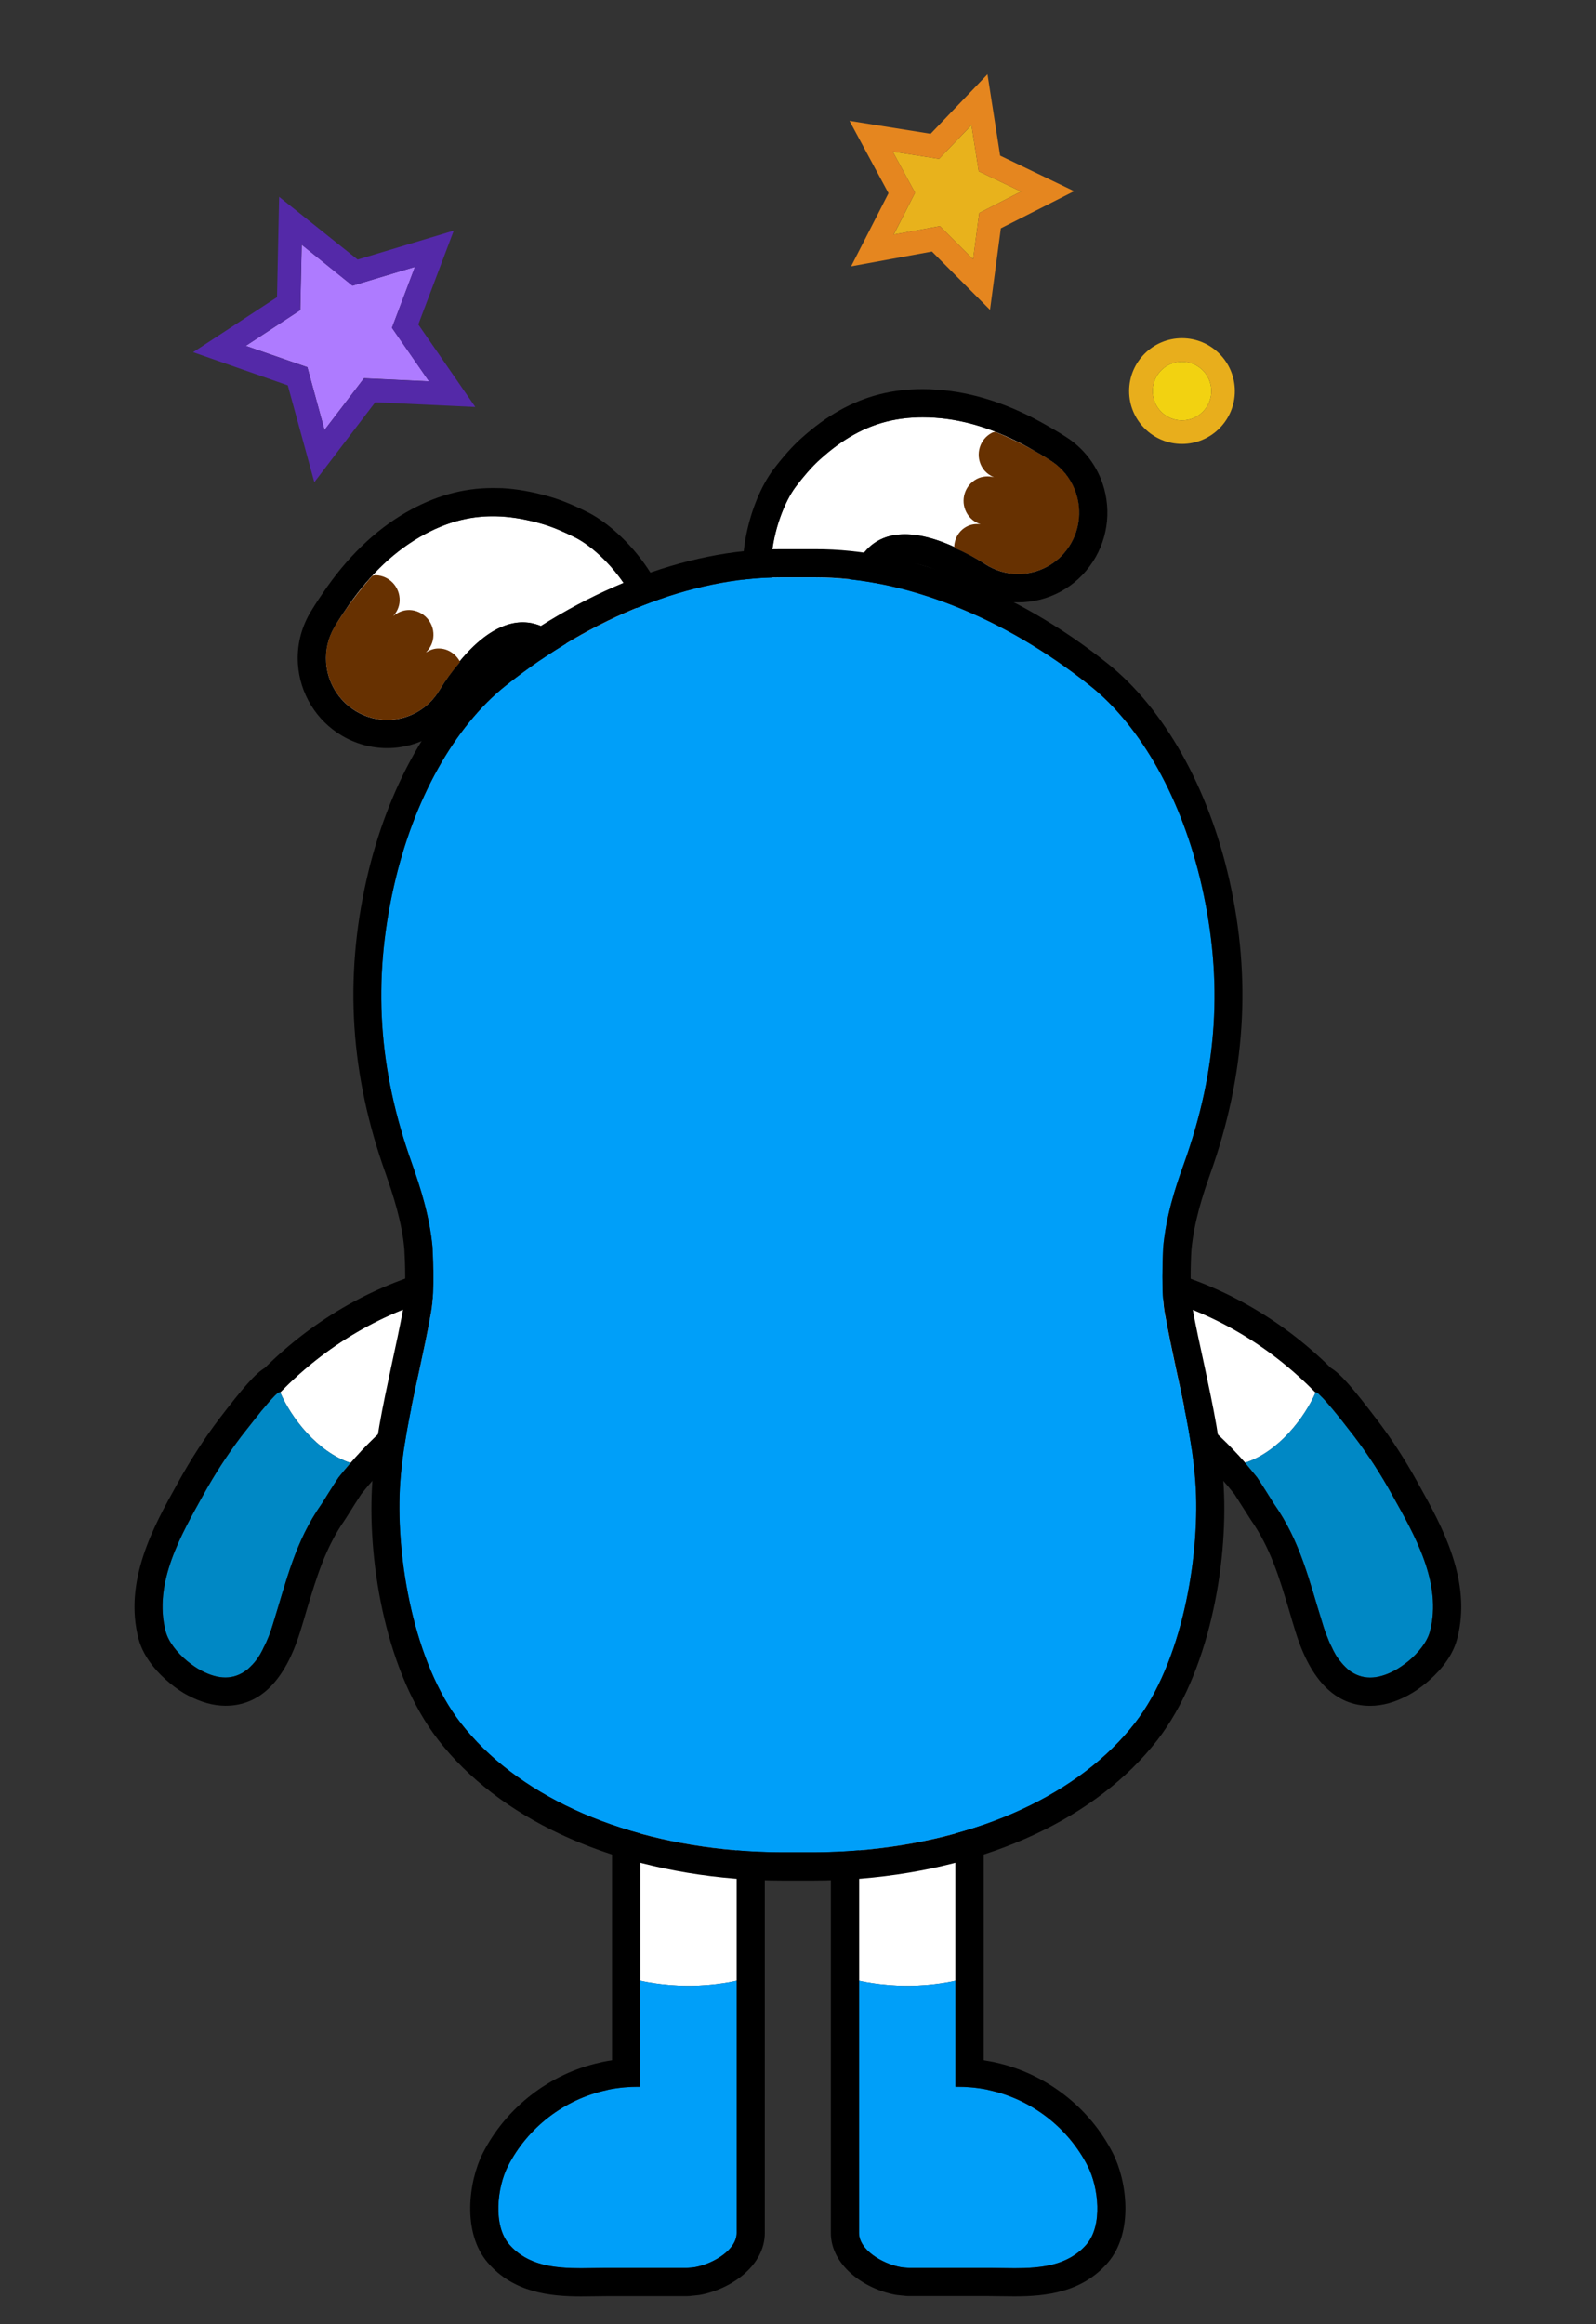 <?xml version="1.0" encoding="utf-8"?>
<!-- Generator: Adobe Illustrator 24.1.1, SVG Export Plug-In . SVG Version: 6.00 Build 0)  -->
<svg version="1.1" id="Layer_1" xmlns="http://www.w3.org/2000/svg" xmlns:xlink="http://www.w3.org/1999/xlink" x="0px" y="0px"
	 viewBox="0 0 226.71 330" style="enable-background:new 0 0 226.71 330;" xml:space="preserve">
<rect x="0" y="0" width="226.71" height="330" fill="#333333" stroke="none"/>
<g>
	<g>
		<path style="fill:#FFFFFF;" d="M135.73,241.68v39.56c0,0-2.94,0.73-6.84,0.73c-3.91,0-6.88-0.73-6.88-0.73v-39.56
			c0-2.6,6.38-4.74,8.98-4.74C133.59,236.94,135.73,239.08,135.73,241.68z"/>
		<path style="fill-rule:evenodd;clip-rule:evenodd;fill:#009FF9;" d="M154.32,318.73c-3.47,3.97-9.15,3.3-13.82,3.3h-12.55v-0.1
			c-2.67-0.5-5.94-2.47-5.94-4.87v-35.82c0,0,2.97,0.73,6.88,0.73c3.91,0,6.84-0.73,6.84-0.73v15.06c1.3,0,2.74,0.07,4.44,0.4
			c0.07,0.03,0.33,0.1,0.33,0.1c6.01,1.3,11.22,5.31,14.02,10.78C156.02,310.55,156.69,315.99,154.32,318.73z"/>
	</g>
	<path d="M130.99,236.95c2.61,0,4.73,2.11,4.73,4.73v35.02v4.53v15.08c0.1,0,0.19,0,0.29,0c1.23,0,2.58,0.09,4.17,0.4
		c0.06,0.01,0.33,0.08,0.33,0.08c6,1.3,11.23,5.33,14.01,10.81c1.51,2.97,2.17,8.4-0.2,11.12c-2.61,2.99-6.47,3.36-10.21,3.36
		c-1.23,0-2.44-0.04-3.6-0.04h-4.79h-3.2h-3.41l-1.16-0.12c-2.66-0.49-5.92-2.47-5.92-4.85V276.7h0v-35.02
		C122.02,239.06,128.38,236.95,130.99,236.95 M130.99,232.94c-2.75,0-12.97,2.18-12.97,8.73v35.02l0,40.37
		c0,4.61,4.74,7.97,9.2,8.79c0.1,0.02,0.21,0.03,0.31,0.04l1.16,0.12c0.14,0.01,0.27,0.02,0.41,0.02h3.41h3.2h4.79
		c0.55,0,1.11,0.01,1.68,0.02c0.63,0.01,1.27,0.02,1.92,0.02c4.5,0,9.58-0.56,13.23-4.74c3.78-4.33,2.72-11.71,0.76-15.57
		c-3.32-6.54-9.58-11.36-16.73-12.91l-0.26-0.06c-0.47-0.09-0.93-0.17-1.37-0.24v-11.34v-4.53v-35.02
		C139.72,236.86,135.8,232.94,130.99,232.94L130.99,232.94z"/>
</g>
<g>
	<g>
		<path style="fill:#FFFFFF;" d="M104.65,241.68v39.56c0,0-2.94,0.73-6.84,0.73s-6.84-0.73-6.84-0.73v-39.56
			c0-2.6,2.1-4.74,4.71-4.74C98.27,236.94,104.65,239.08,104.65,241.68z"/>
		<path style="fill-rule:evenodd;clip-rule:evenodd;fill:#009FF9;" d="M104.65,281.24v35.82c0,2.4-3.27,4.37-5.91,4.87v0.1H86.16
			c-4.67,0-10.35,0.67-13.79-3.3c-2.4-2.74-1.74-8.18-0.23-11.15c2.8-5.47,8.01-9.48,14.02-10.78c0,0,0.27-0.07,0.33-0.1
			c1.7-0.33,3.14-0.4,4.47-0.4v-15.06c0,0,2.94,0.73,6.84,0.73S104.65,281.24,104.65,281.24z"/>
	</g>
	<path d="M95.68,236.95c2.61,0,8.96,2.11,8.96,4.73v35.02h0v40.37c0,2.38-3.26,4.36-5.92,4.85l-1.16,0.12h-3.41h-3.2h-4.79
		c-1.16,0-2.37,0.04-3.6,0.04c-3.74,0-7.59-0.37-10.21-3.36c-2.37-2.72-1.71-8.15-0.2-11.12c2.78-5.48,8.01-9.51,14.01-10.81
		c0,0,0.28-0.06,0.33-0.08c1.58-0.31,2.93-0.4,4.17-0.4c0.1,0,0.2,0,0.29,0v-15.08v-4.53v-35.02
		C90.95,239.06,93.07,236.95,95.68,236.95 M95.68,232.94c-4.82,0-8.74,3.92-8.74,8.73v35.02v4.53v11.33
		c-0.4,0.06-0.81,0.13-1.22,0.21l-0.47,0.11c-7.1,1.54-13.36,6.36-16.68,12.9c-1.96,3.86-3.02,11.24,0.76,15.57
		c3.64,4.17,8.73,4.74,13.23,4.74c0.65,0,1.29-0.01,1.92-0.02c0.57-0.01,1.13-0.02,1.68-0.02h4.79h3.2h3.41
		c0.14,0,0.27-0.01,0.41-0.02l1.16-0.12c0.11-0.01,0.21-0.03,0.31-0.04c4.46-0.82,9.2-4.17,9.2-8.79V276.7l0-35.02
		C108.65,235.13,98.43,232.94,95.68,232.94L95.68,232.94z"/>
</g>
<g>
	<path style="fill:#FFFFFF;" d="M71.15,73.34c1.85,0.1,3.76,0.46,5.76,1.03c1.65,0.47,3.26,1.19,4.8,1.96
		c4.93,2.48,12.75,12.07,8.06,17.71c-3.39,4.08-9-2.85-11.83-4.58c-6.34-3.88-12.45,3.41-15.49,8.52c-2.44,4.13-7.75,5.5-11.87,3.04
		c-4.12-2.46-5.51-7.78-3.11-11.92c2.98-5.14,7.01-9.88,12.21-12.87C63.55,74,67.22,73.11,71.15,73.34z"/>
	<path style="fill:#673101;" d="M62.39,92.08c-0.7-0.03-1.33,0.22-1.89,0.56c0.63-0.61,1.05-1.46,1.07-2.42
		c0.05-1.93-1.47-3.53-3.38-3.6c-0.89-0.02-1.69,0.32-2.33,0.86c0.53-0.59,0.89-1.35,0.91-2.2c0.05-1.93-1.46-3.54-3.38-3.6
		c-0.17-0.01-0.33,0.06-0.5,0.08c-3.08,3.45-4.99,6.59-5.42,7.32c-2.4,4.14-1.01,9.47,3.12,11.92c4.11,2.46,9.43,1.1,11.87-3.04
		c0.72-1.21,1.75-2.62,2.9-3.97C64.79,92.91,63.7,92.11,62.39,92.08"/>
	<path d="M69.99,73.3c0.38,0,0.77,0.01,1.16,0.03c1.85,0.1,3.76,0.46,5.76,1.03c1.65,0.47,3.26,1.19,4.8,1.96
		c4.93,2.48,12.75,12.07,8.06,17.71c-0.75,0.9-1.61,1.27-2.52,1.27c-3.21,0-7.1-4.5-9.31-5.85c-1.25-0.76-2.49-1.09-3.69-1.09
		c-3.38,0-6.53,2.6-8.96,5.55c0.02,0.03,0.05,0.06,0.07,0.1c-1.15,1.34-2.17,2.74-2.89,3.94c0,0.01-0.01,0.02-0.02,0.03
		c-1.62,2.74-4.49,4.26-7.45,4.26c-1.51,0-3.03-0.4-4.42-1.23c-2.58-1.54-4.09-4.19-4.27-6.98c-0.11-1.67,0.26-3.39,1.16-4.95
		c0.21-0.36,0.78-1.3,1.67-2.58c2.77-4.11,6.23-7.81,10.54-10.29C63.17,74.22,66.49,73.3,69.99,73.3 M69.99,69.3
		c-4.23,0-8.26,1.13-12.3,3.45c-4.45,2.56-8.44,6.43-11.87,11.52c-0.87,1.26-1.5,2.28-1.79,2.77c-1.29,2.23-1.88,4.72-1.71,7.25
		c0.28,4.2,2.6,8,6.21,10.15c1.96,1.17,4.2,1.79,6.47,1.79c4.45,0,8.63-2.39,10.9-6.23c0,0,0-0.01,0.01-0.01h0
		c0.61-1.03,1.5-2.23,2.49-3.39c0.22-0.25,0.39-0.52,0.54-0.81c1.95-2.2,3.86-3.44,5.31-3.44c0.52,0,1.05,0.17,1.6,0.5
		c0.41,0.25,1.21,0.93,1.91,1.53c2.57,2.19,5.77,4.91,9.48,4.91c2.19,0,4.13-0.94,5.6-2.71c2.1-2.53,2.82-5.73,2.09-9.26
		c-1.27-6.09-6.92-12.31-11.43-14.58c-2.09-1.05-3.83-1.76-5.5-2.24c-2.35-0.67-4.53-1.06-6.64-1.18
		C70.91,69.31,70.45,69.3,69.99,69.3L69.99,69.3z"/>
</g>
<g>
	<path style="fill:#FFFFFF;" d="M121.24,61.75c-1.62,0.91-3.17,2.06-4.73,3.45c-1.28,1.15-2.41,2.5-3.45,3.87
		c-3.34,4.39-6.16,16.44,0.53,19.45c4.84,2.18,6.83-6.51,8.62-9.31c4-6.27,12.69-2.4,17.66,0.86c4.01,2.64,9.38,1.54,12-2.48
		c2.62-4.02,1.54-9.41-2.44-12.08c-4.94-3.31-10.63-5.8-16.62-6.2C128.36,59.02,124.67,59.83,121.24,61.75z"/>
	<path style="fill:#673101;" d="M137.34,74.76c0.62-0.33,1.29-0.39,1.95-0.32c-0.84-0.27-1.58-0.85-2.02-1.7
		c-0.89-1.71-0.23-3.82,1.46-4.72c0.79-0.41,1.66-0.46,2.47-0.25c-0.73-0.3-1.39-0.82-1.78-1.58c-0.89-1.71-0.24-3.83,1.46-4.72
		c0.15-0.09,0.32-0.09,0.49-0.15c4.28,1.74,7.38,3.74,8.08,4.2c3.98,2.67,5.06,8.06,2.43,12.08c-2.62,4.01-7.99,5.12-11.99,2.48
		c-1.18-0.77-2.72-1.59-4.35-2.29C135.54,76.55,136.17,75.36,137.34,74.76"/>
	<path d="M131.05,59.26c0.57,0,1.16,0.02,1.76,0.06c4.96,0.33,9.7,2.14,13.99,4.62c1.36,0.76,2.29,1.36,2.63,1.58
		c1.49,1,2.58,2.38,3.21,3.94c1.06,2.58,0.87,5.63-0.77,8.14c-1.66,2.54-4.42,3.92-7.23,3.92c-1.64,0-3.29-0.47-4.77-1.44
		c-0.01,0-0.02-0.01-0.02-0.02c-1.18-0.77-2.7-1.58-4.32-2.28c0-0.04,0.01-0.08,0.02-0.12c-2.26-1.03-4.73-1.8-7.01-1.8
		c-2.48,0-4.75,0.9-6.31,3.34c-1.59,2.49-3.35,9.66-7.13,9.66c-0.46,0-0.96-0.11-1.49-0.35c-6.69-3.01-3.87-15.06-0.53-19.45
		c1.04-1.36,2.17-2.72,3.45-3.87c1.55-1.4,3.11-2.55,4.73-3.45C124.21,60.09,127.37,59.26,131.05,59.26 M131.05,55.25
		c-4.31,0-8.15,0.98-11.77,3.01c-1.84,1.03-3.63,2.33-5.45,3.97c-1.29,1.16-2.54,2.56-3.96,4.42c-3.05,4.02-5.4,12.09-3.87,18.12
		c0.89,3.5,2.94,6.06,5.94,7.41c1.03,0.46,2.09,0.7,3.14,0.7c5.39,0,7.84-5.59,9.46-9.29c0.37-0.85,0.79-1.81,1.05-2.21
		c0.5-0.78,1.19-1.49,2.93-1.49c1.26,0,2.83,0.38,4.57,1.1c0.26,0.19,0.54,0.36,0.84,0.49c1.4,0.6,2.72,1.29,3.72,1.95
		c0.03,0.02,0.07,0.04,0.09,0.06c1.99,1.32,4.41,2.04,6.89,2.04c4.29,0,8.24-2.14,10.59-5.74c2.3-3.52,2.72-7.95,1.13-11.85
		c-0.96-2.34-2.58-4.33-4.69-5.74c-0.51-0.34-1.52-0.98-2.91-1.76c-5.26-3.04-10.55-4.77-15.67-5.11
		C132.39,55.27,131.71,55.25,131.05,55.25L131.05,55.25z"/>
</g>
<g>
	<path style="fill:#FFFFFF;" d="M57.03,200.82c-2.67,2.07-5.07,4.41-7.24,6.91c-4.74-1.57-8.48-6.48-9.98-10.01
		c6.38-6.58,14.45-11.55,24.37-13.99c2.2-0.53,5.74-1.77,7.91-0.4C80.1,188.51,59.84,198.65,57.03,200.82z"/>
	<path style="fill:#0088C5;" d="M49.79,207.73c-0.6,0.67-1.17,1.37-1.7,2.07c-0.97,1.44-1.87,2.94-2.24,3.51
		c-0.07,0.1-0.1,0.17-0.13,0.2c-3.81,5.41-5.01,10.92-6.94,17.09c-0.33,1.13-0.77,2.3-1.34,3.37c-0.17,0.33-0.33,0.63-0.5,0.97
		c-0.4,0.67-0.87,1.27-1.44,1.8c-0.17,0.17-0.33,0.3-0.5,0.43c-0.83,0.63-1.84,1.03-2.97,1.03c-1,0-2.17-0.3-3.47-1
		c-0.63-0.33-1.3-0.8-1.97-1.34c-1.4-1.17-2.64-2.7-3.04-4.17c-1.84-6.91,2.27-13.89,5.34-19.43c1.6-2.9,3.4-5.67,5.37-8.28
		c0.2-0.23,1-1.3,1.97-2.5c0.23-0.3,0.47-0.6,0.7-0.87c0.13-0.2,0.3-0.37,0.47-0.57c0.47-0.53,0.9-1.07,1.27-1.47
		c0.27-0.3,0.5-0.53,0.7-0.7c0.17-0.13,0.3-0.23,0.37-0.2h0.03c0,0.03,0.03,0.03,0.03,0.03C41.31,201.26,45.05,206.16,49.79,207.73z
		"/>
	<path style="fill:#0088C5;" d="M49.82,207.73c-0.6,0.67-1.17,1.37-1.74,2.07c0.53-0.7,1.1-1.4,1.7-2.07H49.82z"/>
	<path d="M39.38,197.89c0.17-0.13,0.3-0.2,0.37-0.2C39.68,197.65,39.54,197.75,39.38,197.89z"/>
	<path d="M74.26,179.99c-1.3-0.87-2.9-1.3-4.71-1.3c-2.04,0-3.94,0.53-5.51,0.93l-0.83,0.23c-9.75,2.4-18.36,7.24-25.6,14.39
		c-1.34,0.8-3.04,2.74-6.51,7.28c-2.07,2.74-3.97,5.67-5.71,8.81l-0.33,0.6c-3.2,5.74-7.54,13.59-5.37,21.8
		c0.77,2.9,3.07,5.14,4.37,6.21c0.83,0.7,1.74,1.34,2.64,1.8c1.84,0.97,3.61,1.47,5.34,1.47c4.87,0,8.41-3.51,10.58-10.45
		c0.33-1.03,0.63-2.07,0.93-3.1c1.44-4.77,2.67-8.88,5.44-12.85c0.1-0.17,0.37-0.57,0.7-1.1c0.43-0.7,1.03-1.64,1.64-2.57
		c2.5-3.14,5.24-5.88,8.18-8.15c0.3-0.23,1.47-0.97,2.5-1.6c8.35-5.07,15.86-10.11,15.92-16.09
		C77.96,184.87,77.5,182.1,74.26,179.99z M57.03,200.82c-2.67,2.07-5.07,4.41-7.21,6.91c-0.6,0.67-1.17,1.37-1.74,2.07
		c-0.97,1.44-1.87,2.94-2.24,3.51c-0.07,0.1-0.1,0.17-0.13,0.2c-3.81,5.41-5.01,10.92-6.94,17.09c-0.33,1.13-0.77,2.3-1.34,3.37
		c-0.13,0.33-0.33,0.67-0.5,0.97c-0.4,0.67-0.87,1.27-1.44,1.8c-0.13,0.13-0.3,0.3-0.5,0.43c-0.83,0.63-1.84,1.03-2.97,1.03
		c-1,0-2.17-0.3-3.47-1c-0.63-0.33-1.3-0.8-1.97-1.34c-1.4-1.17-2.64-2.7-3.04-4.17c-1.84-6.91,2.27-13.89,5.34-19.43
		c1.6-2.9,3.4-5.67,5.37-8.28c0.2-0.23,1-1.3,1.97-2.5c0.23-0.3,0.47-0.57,0.7-0.87c0.13-0.2,0.3-0.37,0.47-0.57
		c0.43-0.53,0.87-1.07,1.27-1.47c0.27-0.3,0.5-0.53,0.7-0.7c0.17-0.13,0.3-0.23,0.37-0.2h0.03c0,0.03,0.03,0.03,0.03,0.03
		c6.44-6.54,14.49-11.52,24.37-13.99c1.47-0.37,3.54-1.03,5.37-1.03c0.93,0,1.8,0.17,2.54,0.63
		C80.1,188.51,59.84,198.65,57.03,200.82z"/>
</g>
<g>
	<path style="fill:#FFFFFF;" d="M186.89,197.72c-1.54,3.54-5.27,8.45-10.01,9.98c-2.2-2.5-4.61-4.81-7.24-6.88
		c-2.77-2.17-23.07-12.32-15.06-17.49c2.17-1.37,5.71-0.13,7.91,0.4C172.37,186.17,180.45,191.11,186.89,197.72z"/>
	<path style="fill:#0088C5;" d="M203.11,231.7c-0.4,1.47-1.64,3-3.04,4.17c-0.67,0.53-1.34,1-1.97,1.34c-1.3,0.7-2.47,1-3.47,1
		c-1.17,0-2.14-0.4-3-1.03c-0.17-0.17-0.3-0.27-0.47-0.43c-0.3-0.3-0.6-0.63-0.87-0.97c-0.2-0.27-0.4-0.53-0.57-0.83
		c-0.17-0.33-0.33-0.63-0.5-0.97c-0.23-0.43-0.43-0.87-0.6-1.34c-0.27-0.67-0.53-1.37-0.73-2.04c-1.94-6.18-3.14-11.68-6.94-17.09
		c-0.03-0.03-0.07-0.1-0.13-0.2c-0.37-0.57-1.27-2.07-2.24-3.51c-0.57-0.7-1.14-1.4-1.74-2.1h0.03c4.74-1.54,8.48-6.44,10.01-9.98
		v-0.03h0.03c0.07-0.03,0.2,0.07,0.37,0.2c0.1,0.1,0.17,0.17,0.3,0.3c0.13,0.1,0.23,0.23,0.37,0.37c0.03,0,0.03,0.03,0.03,0.03
		c0.73,0.83,1.77,2.07,2.64,3.14c0.87,1.1,1.6,2.07,1.77,2.27c1.97,2.6,3.77,5.37,5.37,8.28
		C200.84,217.81,204.95,224.79,203.11,231.7z"/>
	<path d="M186.92,197.69c0.07,0,0.2,0.07,0.37,0.2C187.12,197.75,186.99,197.65,186.92,197.69z"/>
	<path d="M201.61,210.94l-0.33-0.6c-1.74-3.14-3.64-6.08-5.71-8.78c-3.47-4.57-5.17-6.51-6.51-7.31
		c-7.24-7.14-15.86-11.98-25.6-14.39l-0.83-0.23c-1.57-0.4-3.47-0.93-5.51-0.93c-1.8,0-3.37,0.43-4.71,1.3
		c-3.24,2.1-3.71,4.87-3.67,6.31c0.07,5.98,7.58,11.02,15.92,16.09c1.03,0.63,2.2,1.37,2.5,1.6c2.94,2.27,5.67,5.01,8.18,8.15
		c0.6,0.93,1.2,1.87,1.64,2.57c0.33,0.53,0.6,0.93,0.7,1.1c2.77,3.97,4.01,8.08,5.44,12.85c0.3,1.03,0.6,2.07,0.93,3.1
		c2.17,6.94,5.71,10.45,10.58,10.45c1.74,0,3.54-0.5,5.34-1.47c0.9-0.47,1.8-1.1,2.64-1.8c1.3-1.07,3.61-3.3,4.37-6.21
		C209.15,224.52,204.81,216.68,201.61,210.94z M203.11,231.7c-0.4,1.47-1.64,3-3.04,4.17c-0.67,0.53-1.34,1-1.97,1.34
		c-1.3,0.7-2.47,1-3.47,1c-1.17,0-2.14-0.4-3-1.03c-0.17-0.13-0.33-0.3-0.47-0.43c-0.33-0.3-0.6-0.63-0.87-0.97
		c-0.2-0.27-0.4-0.53-0.57-0.83c-0.17-0.3-0.37-0.63-0.5-0.97c-0.23-0.43-0.43-0.87-0.6-1.34c-0.3-0.67-0.53-1.37-0.73-2.04
		c-1.94-6.18-3.14-11.68-6.94-17.09c-0.03-0.03-0.07-0.1-0.13-0.2c-0.37-0.57-1.27-2.07-2.24-3.51c-0.57-0.7-1.14-1.4-1.74-2.1
		c-2.17-2.5-4.57-4.81-7.21-6.88c-2.77-2.17-23.07-12.32-15.06-17.49c0.73-0.47,1.6-0.63,2.54-0.63c1.84,0,3.91,0.67,5.37,1.03
		c9.88,2.47,17.93,7.44,24.37,13.99c0.03,0,0.03,0,0.03,0v-0.03h0.03c0.07-0.03,0.2,0.07,0.37,0.2c0.1,0.1,0.17,0.17,0.3,0.3
		c0.1,0.1,0.23,0.23,0.37,0.37c0.03,0,0.03,0.03,0.03,0.03c0.77,0.8,1.77,2.04,2.64,3.14c0.87,1.1,1.6,2.07,1.77,2.27
		c1.97,2.6,3.77,5.37,5.37,8.28C200.84,217.81,204.95,224.79,203.11,231.7z"/>
</g>
<g>
	<path style="fill-rule:evenodd;clip-rule:evenodd;fill:#009FF9;" d="M169.86,211.41c0.5,9.98-1.97,24.64-8.61,33.21
		c-7.84,10.11-22.13,16.72-39.26,18.13c-2.04,0.17-4.24,0.27-6.41,0.27h-4.51c-2.17,0-4.37-0.1-6.41-0.27
		c-17.12-1.4-31.41-8.01-39.26-18.13c-6.64-8.58-9.11-23.23-8.61-33.21c0.3-5.57,1.54-11.22,2.74-16.69c0.6-2.8,1.2-5.57,1.7-8.41
		c0.57-3.1,0.2-8.91,0.2-9.21c-0.4-4.34-1.7-8.41-2.9-11.82c-4.81-13.42-5.64-25.97-2.57-39.49c2.77-12.22,8.55-22.6,15.89-28.44
		c12.22-9.75,26.4-15.36,38.99-15.36h5.01c12.55,0,26.74,5.61,38.96,15.36c7.34,5.84,13.12,16.22,15.89,28.44
		c3.07,13.52,2.27,26.07-2.54,39.49c-1.24,3.4-2.54,7.48-2.94,11.88c0,0.13-0.1,1.97-0.1,4.14c0,1.7,0.07,3.64,0.3,5.01
		c0.5,2.8,1.1,5.61,1.7,8.41C168.33,200.19,169.56,205.83,169.86,211.41z"/>
	<path d="M171.07,193.85c-0.6-2.74-1.2-5.47-1.7-8.21c-0.37-2.2-0.23-6.71-0.13-8.18c0.37-3.91,1.57-7.68,2.7-10.85
		c4.97-13.95,5.87-27.61,2.67-41.73c-2.97-13.09-9.25-24.27-17.29-30.68c-12.95-10.35-28.24-16.26-41.56-16.22h-4.94
		c-13.42,0-28.54,5.91-41.46,16.22c-8.01,6.41-14.32,17.59-17.29,30.68c-3.2,14.12-2.3,27.77,2.7,41.73
		c1.1,3.17,2.34,6.94,2.67,10.78c0.1,1.54,0.27,6.04-0.13,8.25c-0.5,2.74-1.1,5.47-1.7,8.25c-1.2,5.61-2.47,11.42-2.77,17.32
		c-0.6,11.05,2.1,26.44,9.41,35.85c8.55,11.02,23.87,18.19,42.09,19.69c2.14,0.17,4.47,0.27,6.74,0.27h4.51
		c2.27,0,4.61-0.1,6.74-0.27c18.23-1.5,33.55-8.68,42.09-19.69c7.31-9.45,10.01-24.8,9.41-35.85
		C173.54,205.3,172.27,199.49,171.07,193.85z M115.59,263.01h-4.51c-2.17,0-4.37-0.1-6.41-0.27c-17.12-1.4-31.41-8.01-39.26-18.13
		c-6.64-8.58-9.11-23.23-8.61-33.21c0.3-5.57,1.54-11.22,2.74-16.69c0.6-2.8,1.2-5.57,1.7-8.41c0.57-3.1,0.2-8.91,0.2-9.21
		c-0.4-4.34-1.7-8.41-2.9-11.82c-4.81-13.42-5.64-25.97-2.57-39.49c2.77-12.22,8.55-22.6,15.89-28.44
		c12.22-9.75,26.4-15.36,38.99-15.36h5.01c12.55,0,26.74,5.61,38.96,15.36c7.34,5.84,13.12,16.22,15.89,28.44
		c3.07,13.52,2.27,26.07-2.54,39.49c-1.24,3.4-2.54,7.48-2.94,11.88c0,0.13-0.1,1.97-0.1,4.14c0,1.7,0.07,3.64,0.3,5.01
		c0.5,2.8,1.1,5.61,1.7,8.41c1.2,5.47,2.44,11.12,2.74,16.69c0.5,9.98-1.97,24.64-8.61,33.21c-7.84,10.11-22.13,16.72-39.26,18.13
		C119.96,262.91,117.75,263.01,115.59,263.01z"/>
</g>
<g>
	<polygon style="fill-rule:evenodd;clip-rule:evenodd;fill:#E8B21C;" points="145.04,27.2 139.1,30.24 138.23,36.82 133.52,32.11 
		126.95,33.31 129.98,27.37 126.81,21.53 133.39,22.56 138,17.76 139.03,24.33 	"/>
	<path style="fill:#E5861F;" d="M142.07,22.1l-1.8-11.55l-8.08,8.45l-11.52-1.84l5.54,10.28l-5.31,10.38l11.48-2.1l8.25,8.28
		l1.54-11.58l10.41-5.27L142.07,22.1z M138.23,36.82l-4.71-4.71l-6.58,1.2l3.04-5.94l-3.17-5.84l6.58,1.03l4.61-4.81l1.03,6.58
		l6.01,2.87l-5.94,3.04L138.23,36.82z"/>
</g>
<g>
	<circle style="fill-rule:evenodd;clip-rule:evenodd;fill:#F2D211;" cx="167.9" cy="55.53" r="4.17"/>
	<path style="fill:#E8AE1C;" d="M167.9,48.02c-4.14,0-7.51,3.37-7.51,7.51s3.37,7.51,7.51,7.51s7.51-3.37,7.51-7.51
		S172.04,48.02,167.9,48.02z M167.9,59.7c-2.3,0-4.17-1.87-4.17-4.17c0-2.3,1.87-4.17,4.17-4.17s4.17,1.87,4.17,4.17
		C172.07,57.83,170.2,59.7,167.9,59.7z"/>
</g>
<g>
	<polygon style="fill-rule:evenodd;clip-rule:evenodd;fill:#AE7BFF;" points="60.95,54.15 51.71,53.71 46.1,61.06 43.66,52.14 
		34.91,49.11 42.66,44.03 42.86,34.75 50.07,40.56 58.95,37.89 55.68,46.54 	"/>
	<path style="fill:#5429A8;" d="M59.42,46.07l5.04-13.32L50.8,36.86l-11.15-8.91l-0.3,14.25l-11.92,7.81l13.45,4.71l3.77,13.75
		l8.65-11.35l14.22,0.67L59.42,46.07z M46.1,61.06l-2.44-8.91l-8.75-3.04l7.74-5.07l0.2-9.28l7.21,5.81l8.88-2.67l-3.27,8.65
		l5.27,7.61l-9.25-0.43L46.1,61.06z"/>
</g>
</svg>
